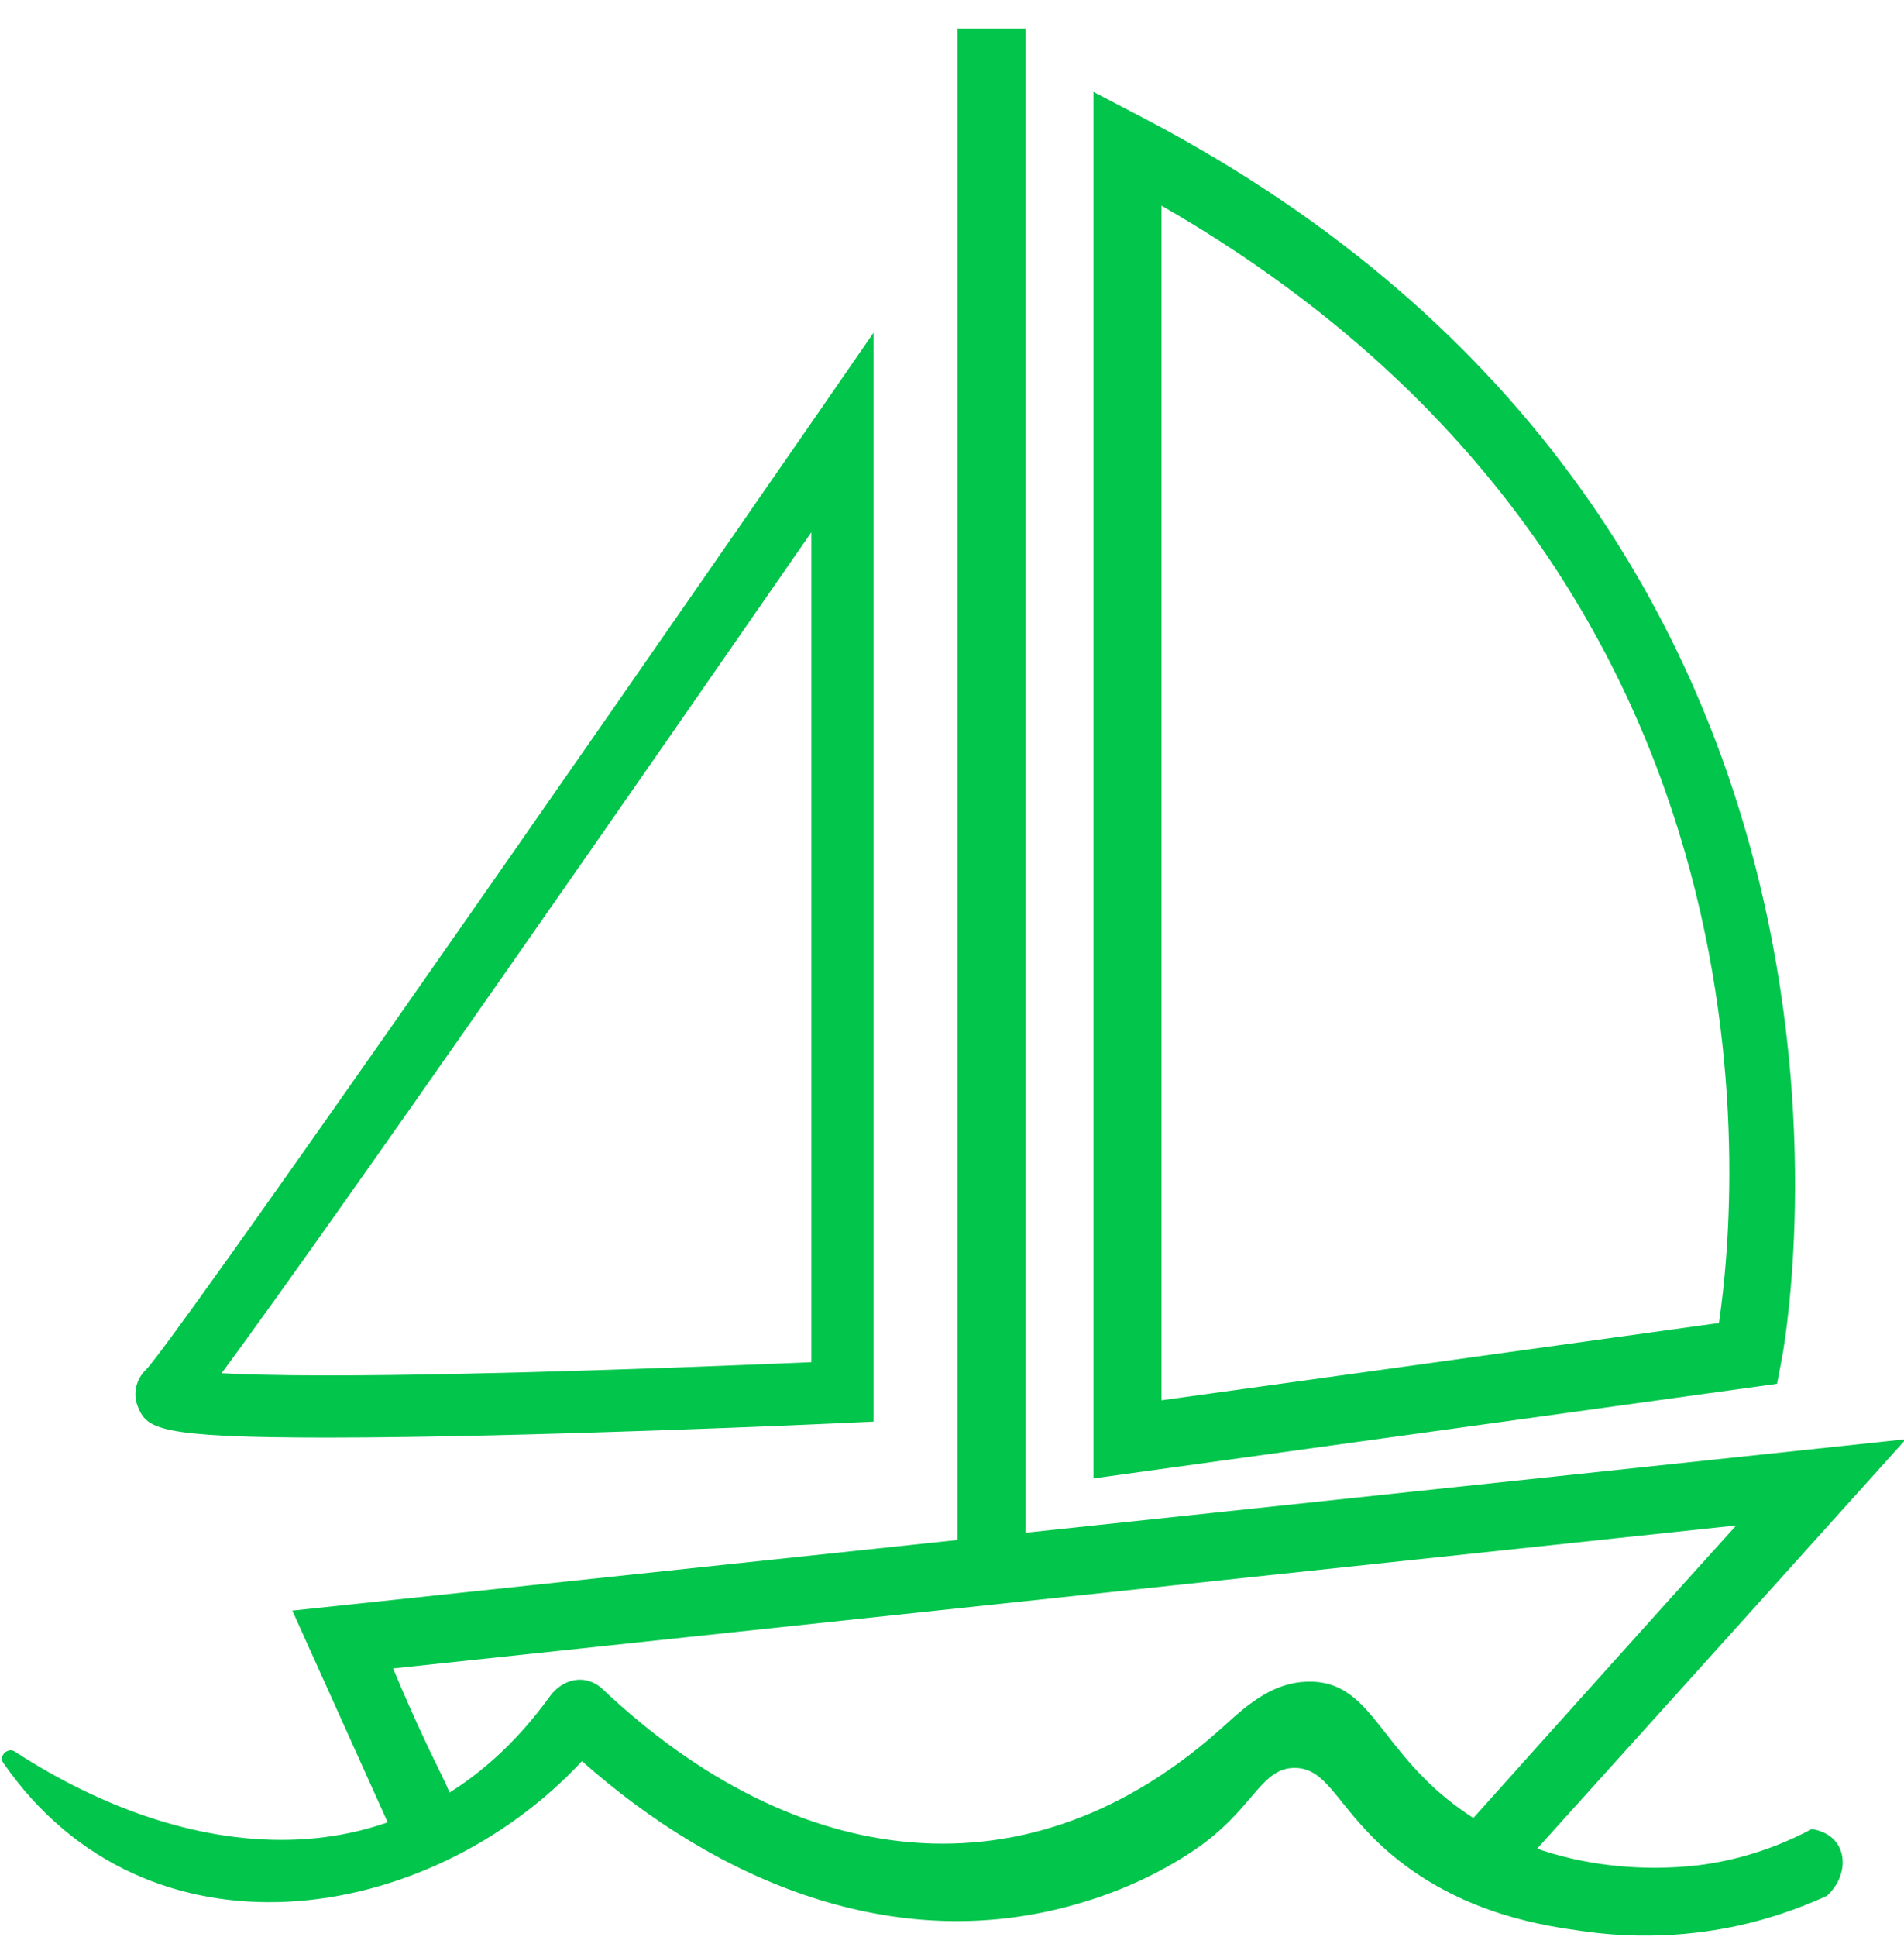 <?xml version="1.0" encoding="utf-8"?>
<!-- Generator: Adobe Illustrator 22.1.0, SVG Export Plug-In . SVG Version: 6.00 Build 0)  -->
<svg version="1.1" id="Capa_1" xmlns="http://www.w3.org/2000/svg" xmlns:xlink="http://www.w3.org/1999/xlink" x="0px" y="0px"
	 viewBox="0 0 704.7 716.4" style="enable-background:new 0 0 704.7 716.4;" xml:space="preserve">
<style type="text/css">
	.st0{fill:#02C54C;}
</style>
<path class="st0" d="M312.3,526.4l11-0.5V123.1l-21,30.4C208.4,289.2,64.8,495.4,54.1,506.6c-3.8,3.6-5,9-3.1,13.7
	c3.3,8.2,7.1,11.5,70.2,11.5C194.6,531.8,311.1,526.5,312.3,526.4z M82,508c39.7-53.6,162.6-230.7,218.3-311.1v307
	c-30.8,1.3-119.4,4.9-179.1,4.9C102.3,508.8,90,508.4,82,508z"/>
<path class="st0" d="M659.4,503.1c0.6-3,58.5-305.4-236.3-459.5L404.7,34v512.9l253-35L659.4,503.1z M636.2,489.4L429.9,518V76.1
	C664,210.5,643.4,441,636.2,489.4z"/>
<path class="st0" d="M161.9,653.5c-4.2-8.5-9.9-20.7-16.4-36.3l497.1-52.9c-13.4,14.8-26.8,29.7-40.2,44.6
	c-20.4,22.7-40.8,45.4-61.1,68.1c6.7,5.1,13.3,10.2,20,15.3c18.6-20.6,59.6-66.1,78.2-86.7c13.8-15.4,52.1-57.8,65.9-73.2
	l-597.2,63.4c12.4,27.6,24.9,55.2,37.3,82.8c3.2,4.3,8,6.6,12.7,5.8c6-0.9,8.9-6.5,9.1-6.9C170.7,670.9,166.6,663.1,161.9,653.5z"/>
<rect x="354.4" y="10.6" class="st0" width="25.2" height="572.9"/>
<path class="st0" d="M215.4,651.5c50.1,44.4,115.6,72.3,183,52.9c15.4-4.4,30.3-11,43.6-20c21.7-14.6,24.3-30,36.7-30.4
	c13.6-0.4,16.3,16.4,39.2,34.4c25.4,19.9,53.7,24,68,26c28.6,4.1,51.3-0.5,61.5-3c12.1-3,21.8-6.9,28.8-10.1
	c6.1-5.6,7.4-13.8,3.9-19.1c-2.9-4.5-8.3-5.4-9.5-5.6c-8.3,4.4-21.2,10.1-37.8,12.8c-6.7,1.1-52.7,7.9-91.8-19.8
	c-29.9-21.2-32.9-46.5-54.9-47.5c-12.3-0.5-21.6,5.8-32.3,15.7c-73,66.8-159.7,54.2-230.7-12.9c-6.2-5.9-14.7-4-19.5,2.5
	C152.5,698.3,72,691.2,5.4,647.9c-2.5-1.6-6,1.7-4.2,4.2C54.3,728.8,158.5,712.6,215.4,651.5z"/>
</svg>

